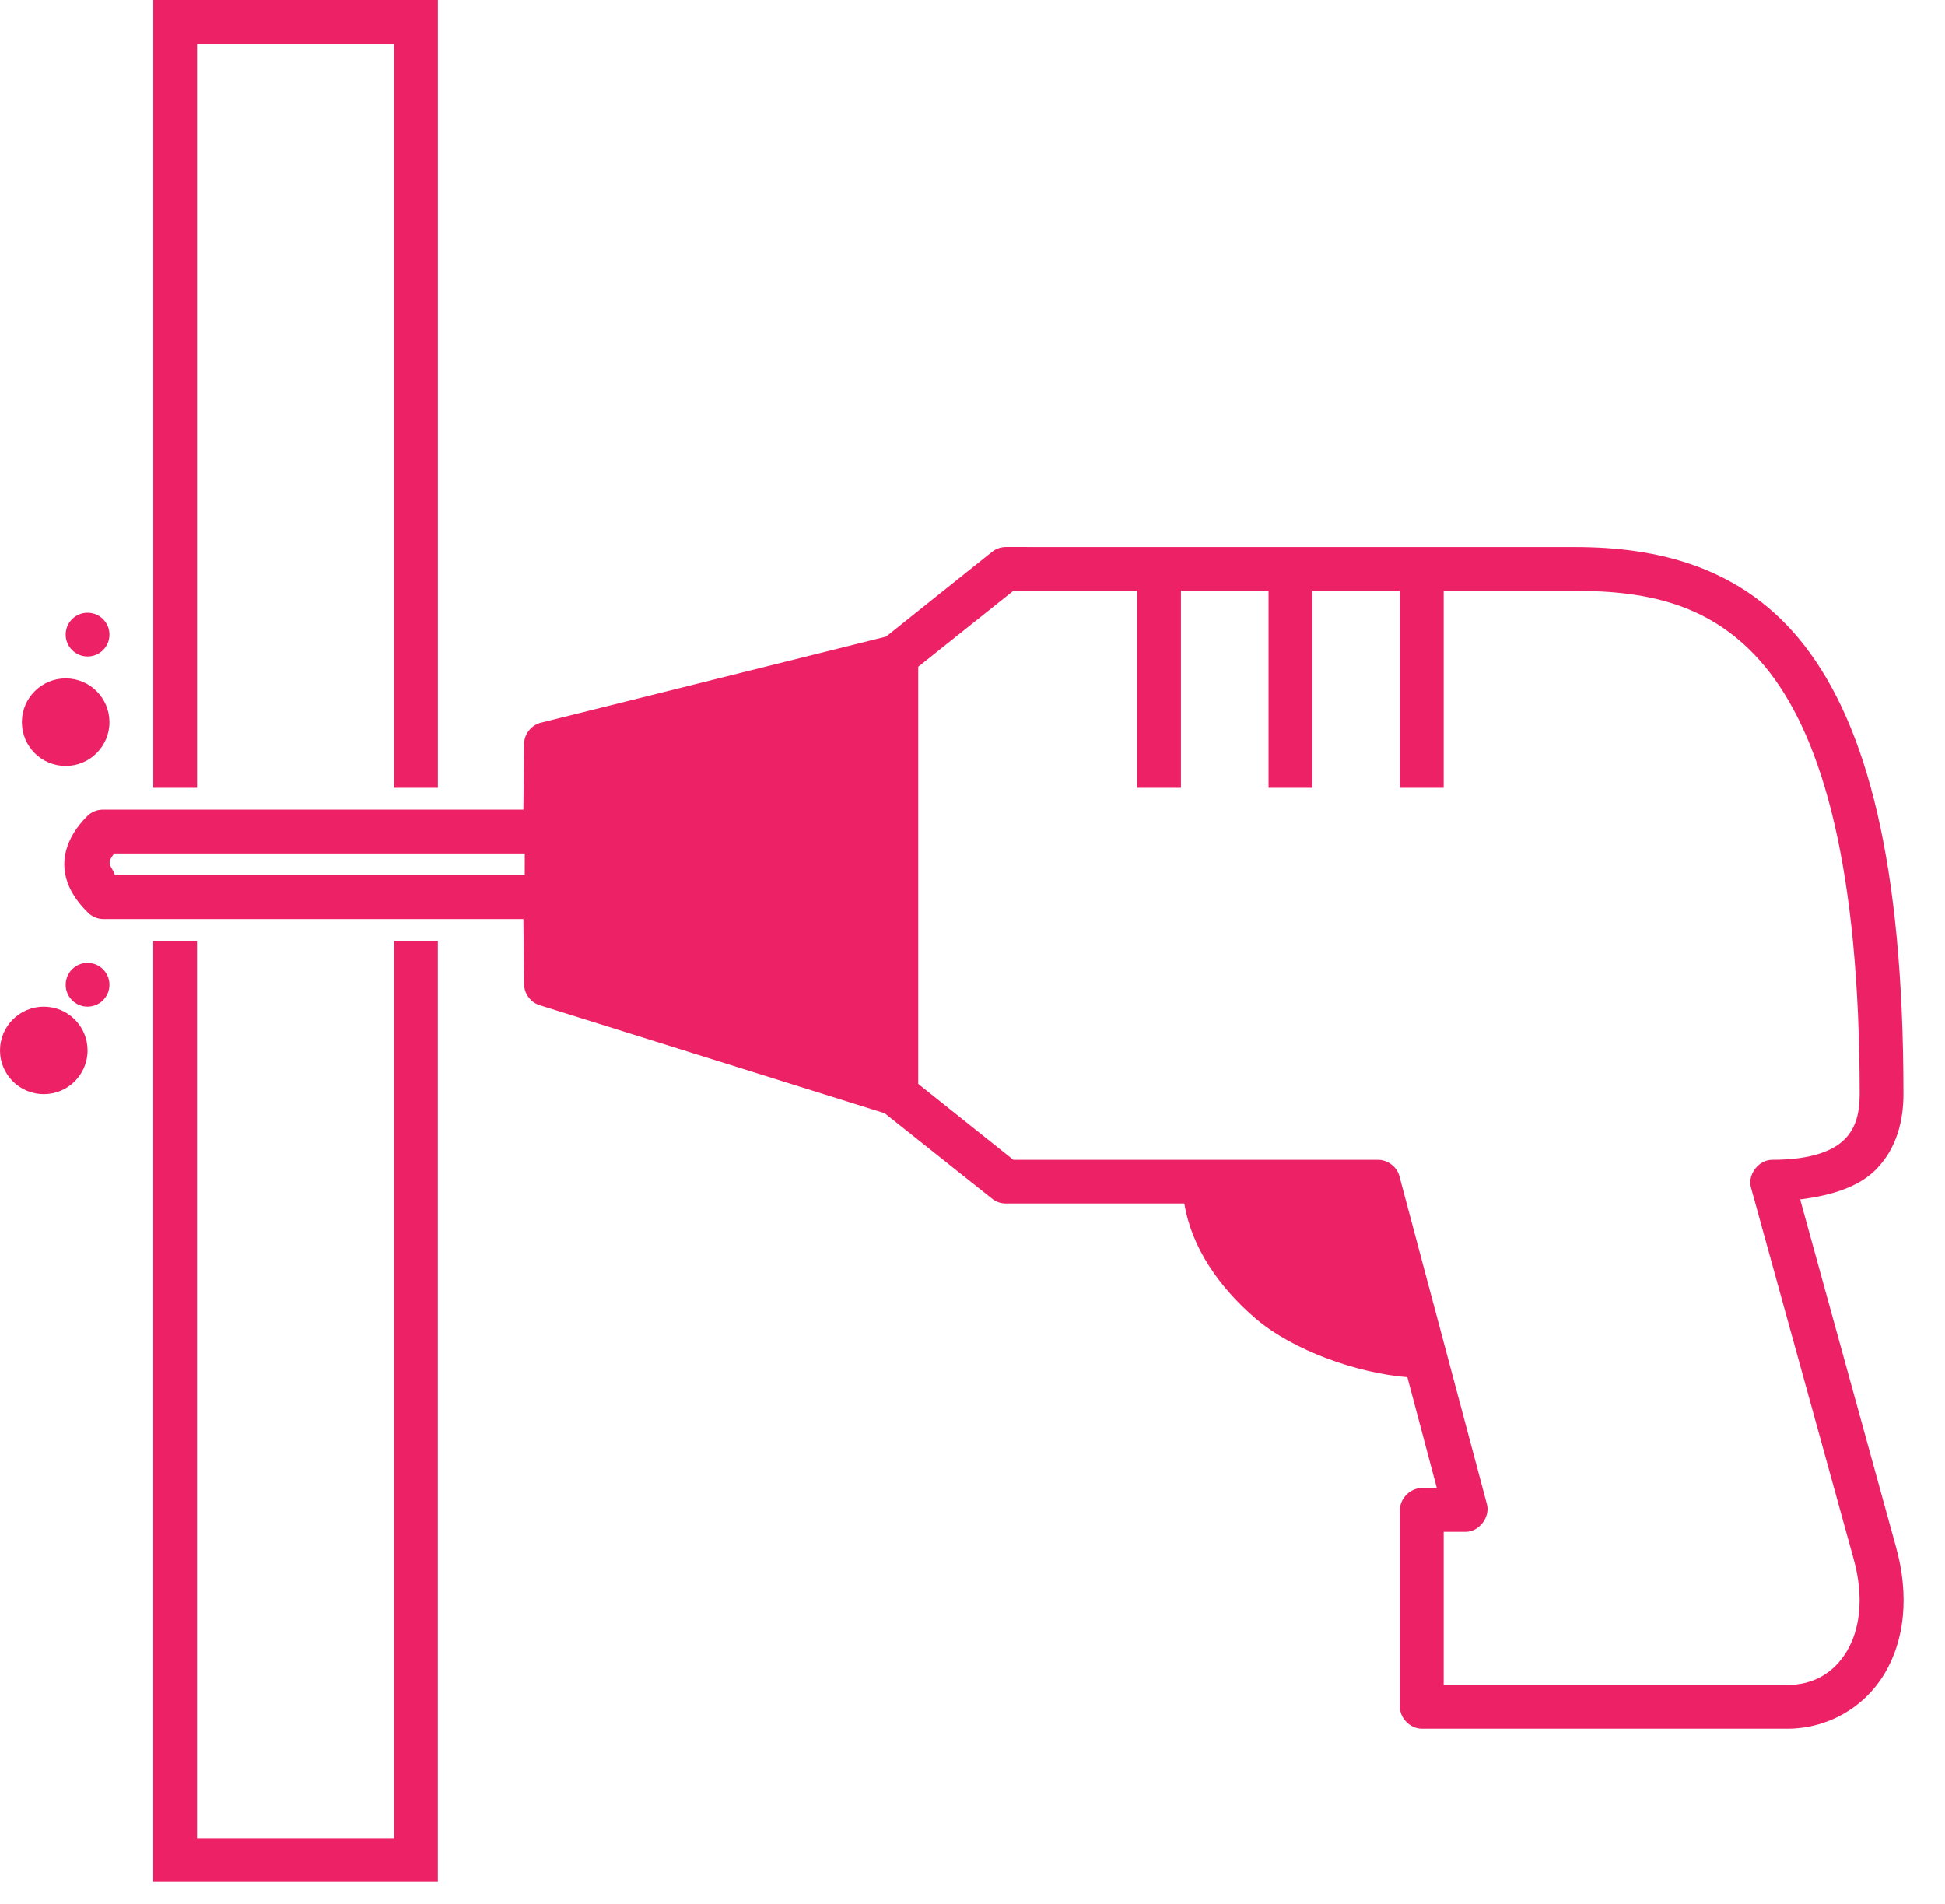 <svg width="47" height="46" viewBox="0 0 47 46" fill="none" xmlns="http://www.w3.org/2000/svg">
<path d="M10.582 0V19.034H9.523V1.057H4.762V19.034H3.704V0H10.582ZM38.06 13.218C40.032 13.218 42.122 13.675 43.616 15.614C45.109 17.554 45.996 20.844 45.996 26.436C45.996 27.063 45.841 27.75 45.319 28.27C44.916 28.672 44.276 28.883 43.5 28.98L45.815 37.374C46.145 38.555 46.022 39.639 45.534 40.447C45.045 41.256 44.17 41.769 43.186 41.769H34.357C34.08 41.769 33.828 41.517 33.828 41.24V36.482C33.828 36.205 34.079 35.953 34.357 35.953H34.72L34.009 33.276C32.807 33.178 31.251 32.636 30.339 31.855C29.471 31.111 28.793 30.149 28.619 29.079H24.304C24.185 29.079 24.067 29.038 23.974 28.963L21.378 26.898L13.045 24.288C12.831 24.225 12.669 24.015 12.665 23.792L12.648 22.206H2.48C2.343 22.201 2.21 22.14 2.116 22.041C1.786 21.714 1.554 21.326 1.554 20.884C1.554 20.441 1.786 20.037 2.116 19.711C2.212 19.617 2.345 19.563 2.48 19.562H12.648L12.665 17.959C12.672 17.732 12.842 17.52 13.062 17.463L21.411 15.382L23.974 13.333C24.067 13.259 24.185 13.217 24.305 13.217L38.06 13.218ZM38.06 14.276H34.886V19.034H33.828V14.276H31.712V19.034H30.654V14.276H28.537V19.034H27.479V14.276H24.487L22.189 16.11V26.189L24.487 28.023H33.299C33.527 28.023 33.748 28.184 33.812 28.403L35.928 36.334C36.02 36.649 35.744 37.014 35.415 37.011H34.886V40.712H43.186C43.827 40.712 44.313 40.417 44.624 39.903C44.935 39.388 45.057 38.611 44.789 37.655L42.309 28.684C42.229 28.372 42.501 28.023 42.822 28.023C43.807 28.023 44.309 27.792 44.575 27.527C44.84 27.262 44.938 26.9 44.938 26.436C44.938 20.959 44.034 17.896 42.772 16.258C41.511 14.621 39.882 14.276 38.06 14.276L38.06 14.276ZM2.116 14.805C2.408 14.805 2.645 15.041 2.645 15.333C2.645 15.626 2.409 15.862 2.116 15.862C1.824 15.862 1.587 15.626 1.587 15.333C1.587 15.041 1.824 14.805 2.116 14.805ZM1.587 16.391C2.172 16.391 2.645 16.864 2.645 17.448C2.645 18.032 2.171 18.506 1.587 18.506C1.002 18.506 0.529 18.032 0.529 17.448C0.529 16.864 1.003 16.391 1.587 16.391ZM12.681 20.621H2.761C2.54 20.901 2.7 20.899 2.777 21.15H12.68L12.681 20.621ZM10.581 22.735V45.471H3.703V22.735H4.761V44.413H9.523V22.735H10.581ZM2.116 23.264C2.408 23.264 2.645 23.501 2.645 23.793C2.645 24.085 2.409 24.322 2.116 24.322C1.824 24.322 1.587 24.085 1.587 23.793C1.587 23.501 1.824 23.264 2.116 23.264ZM1.058 24.322C1.643 24.322 2.116 24.795 2.116 25.379C2.116 25.963 1.642 26.436 1.058 26.436C0.474 26.436 0 25.963 0 25.379C0 24.795 0.474 24.322 1.058 24.322Z" fill="#ED2266"/>
</svg>

